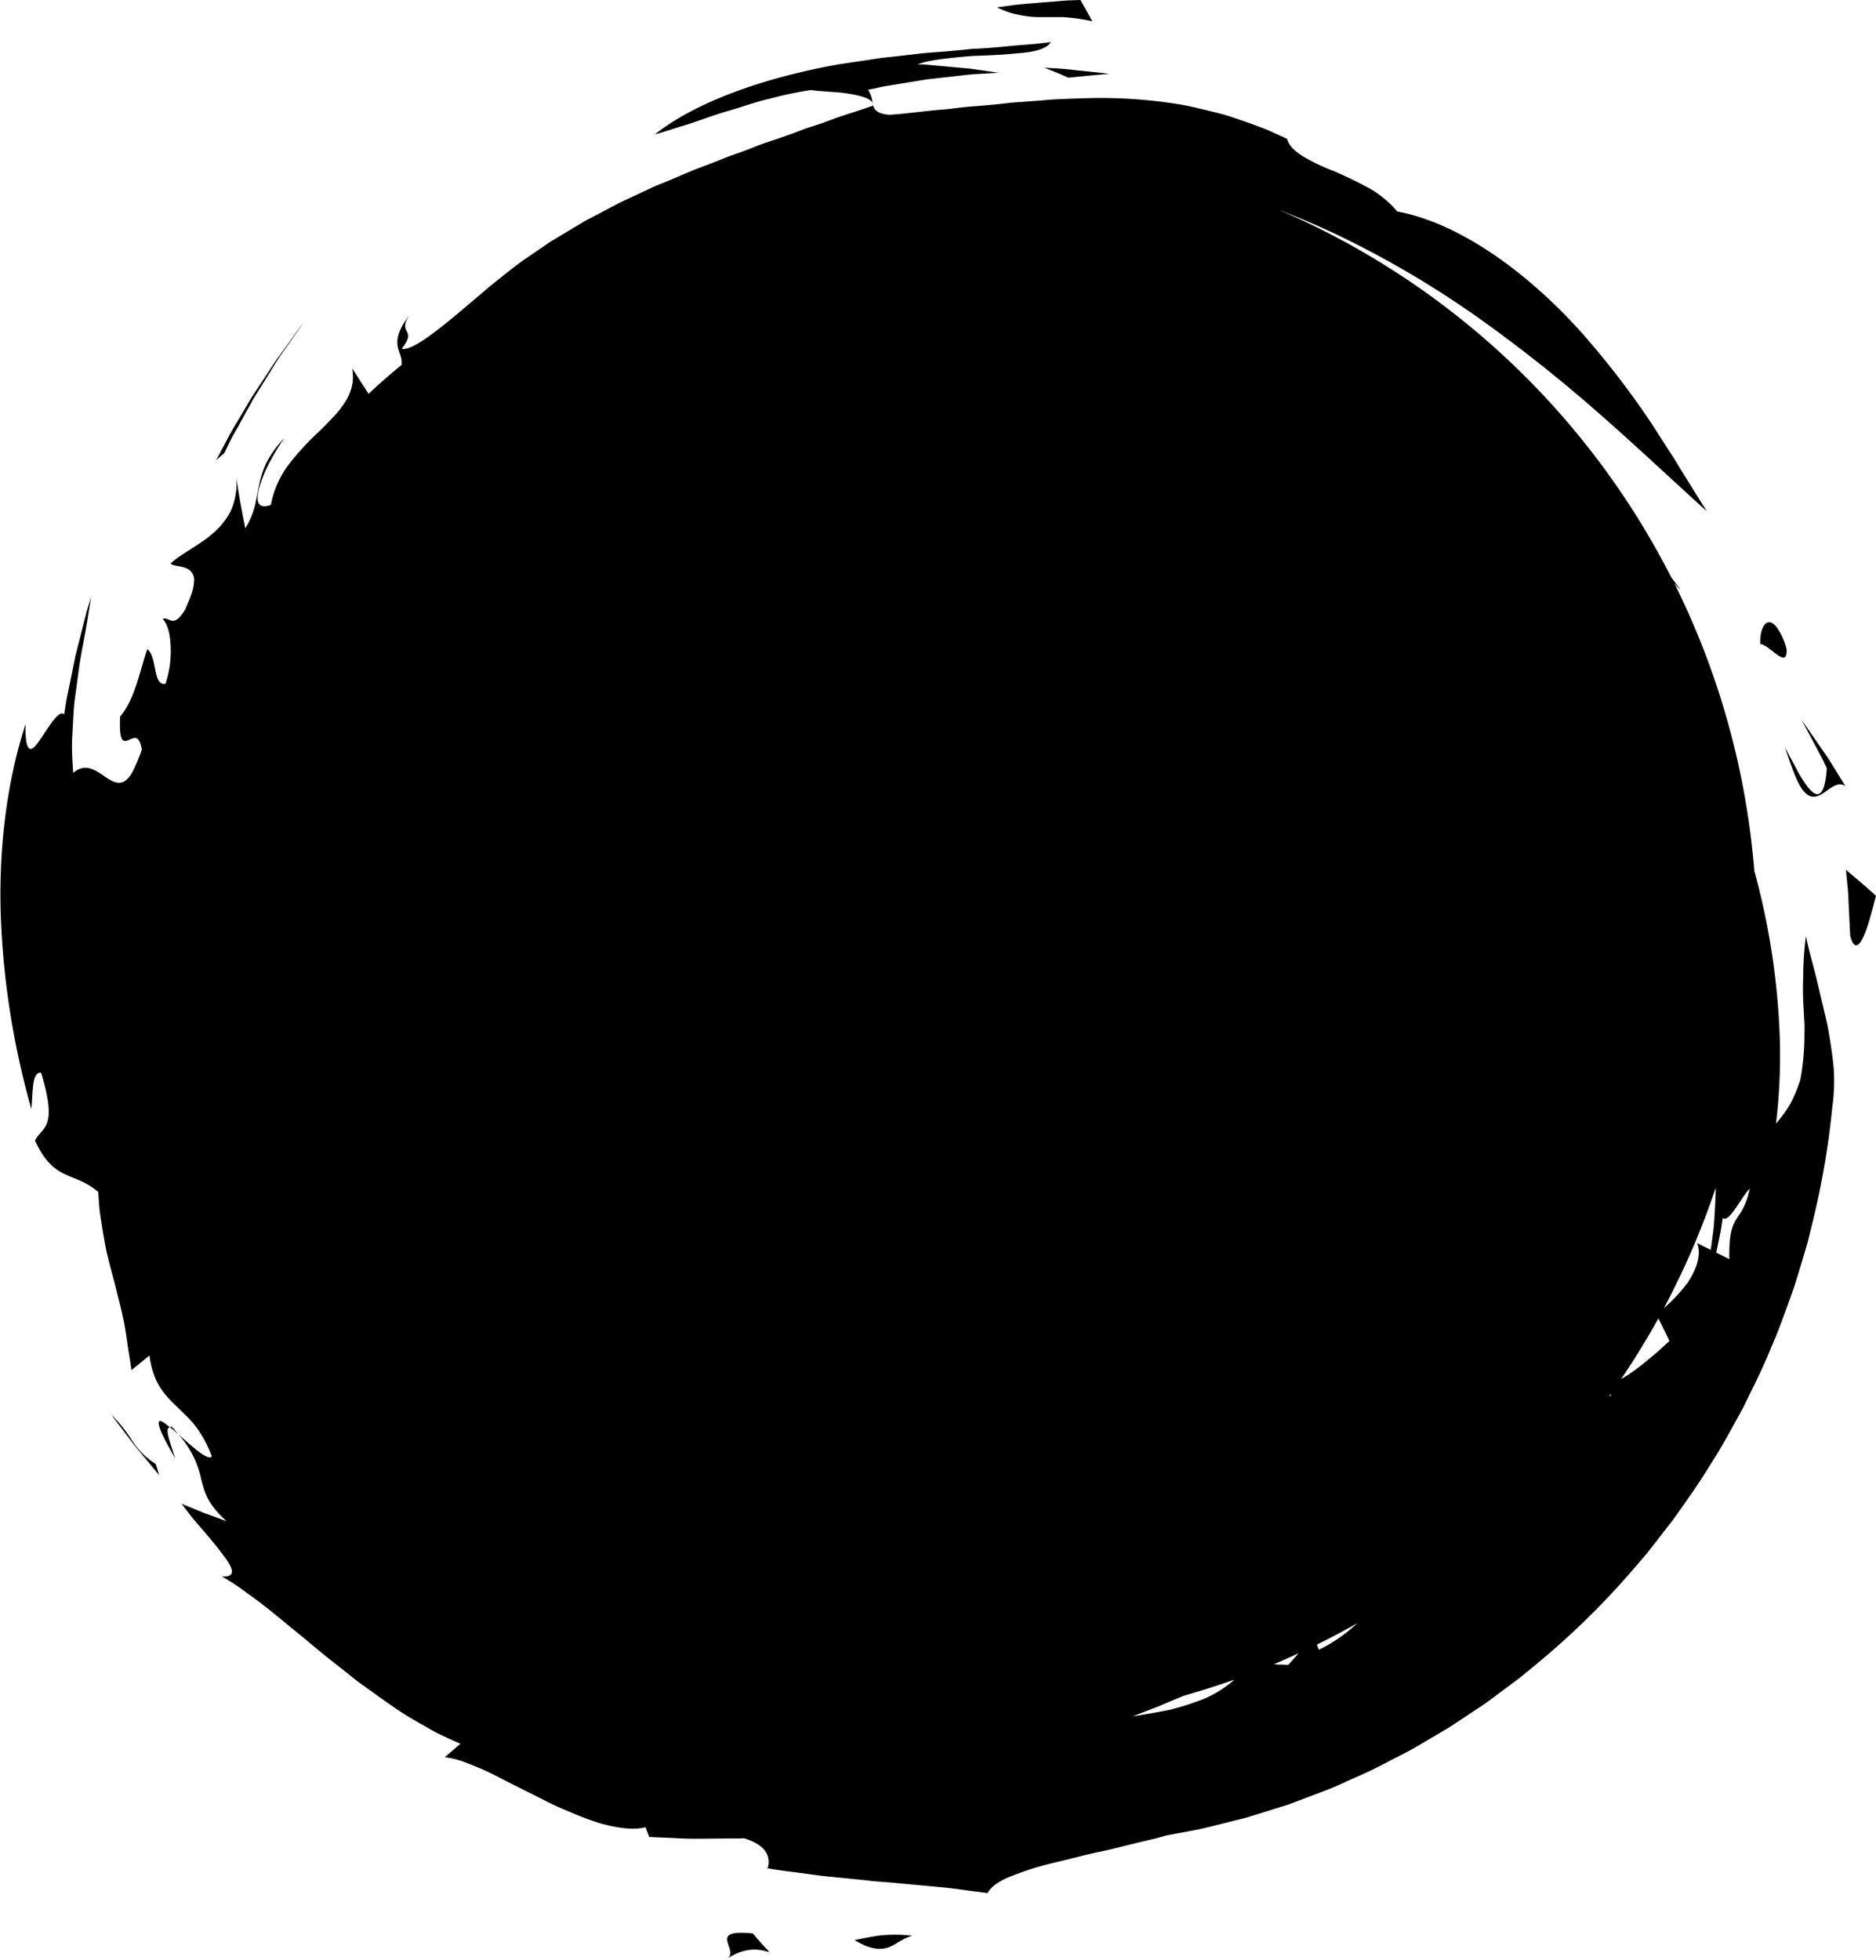 <svg id="Livello_1" data-name="Livello 1" xmlns="http://www.w3.org/2000/svg" viewBox="0 0 454.47 474.56"><path d="M463.87,223.6l-3.68-3.12.25,2.49c.07.75.16,1.63.25,2.56s.1,1.95.15,2.95c.19,4,.39,8,.39,8,.87,3.24,1.94,2.74,3.07.51s2.17-6.35,3.18-10.19C467.48,226.83,465.75,225.18,463.87,223.6Z" transform="translate(-13.01 -9.85)"/><path d="M454.87,192l-3.77-5.46-1.24-1.77c-.29-.43-.48-.66-.48-.66a5.11,5.11,0,0,1,.28.5c.18.31.42.77.71,1.31l2.15,4,2.16,4.09.88,1.89c-.5,7.45-2.46,7.2-4.54,4.64a31.14,31.14,0,0,1-3.07-5c-1-1.84-2-3.64-2.57-4.84,1.79,5.4,3,8.61,4.25,10.32s2.47,2,3.63,1.62c2.32-.69,4.47-4,6.8-2.41l-1.6-2.62C457.47,196.06,456.3,194,454.87,192Z" transform="translate(-13.01 -9.85)"/><path d="M445.84,167.17a15.35,15.35,0,0,0-2.49-5.52c-.82-1-1.55-1.28-2.15-1.06-1.2.45-1.91,2.84-1.74,5.27C441.58,165.82,446,172.18,445.84,167.17Z" transform="translate(-13.01 -9.85)"/><path d="M51.46,354.39c-.08,1,1,3.48,4,8.62-1.09-3.51-2.72-7.34-1.31-7.52C52.59,354.19,51.52,353.44,51.46,354.39Z" transform="translate(-13.01 -9.85)"/><path d="M54.2,355.49c.61.5,1.27,1,2,1.69-.52-.6-.91-1.13-1.55-1.79C54.4,355.29,54.36,355.47,54.2,355.49Z" transform="translate(-13.01 -9.85)"/><path d="M455.7,258c-.84-3.57-1.7-7.22-2.57-10.88s-1.95-7.15-2.63-10.56a81.76,81.76,0,0,0-.66,10.15,72.48,72.48,0,0,0,.1,7.32c.06,1.15.13,2.3.2,3.5s0,2.46,0,3.83a59.09,59.09,0,0,1-1,10,37,37,0,0,1-1.58,4.1,20.67,20.67,0,0,1-1.92,3.41,35.45,35.45,0,0,1-2.39,3.09,137.62,137.62,0,0,0,.89-21.61A175.37,175.37,0,0,0,438,220.73a190.32,190.32,0,0,0-19.4-69.67,14.33,14.33,0,0,0,1.57,1.63l-2.28-3a191.41,191.41,0,0,0-95-89c5.18,2,10.33,4.21,15.4,6.66A235.47,235.47,0,0,1,371.42,87a362.69,362.69,0,0,1,29.34,23.3c9.12,8,17.57,16,25.73,23.36-1.89-3-3.95-6.33-6.14-9.83-.53-.88-1.07-1.77-1.61-2.68L417,118.48l-3.59-5.61A204.7,204.7,0,0,0,396,90.23C383,75.75,366.57,63.86,351.5,61.06a25.09,25.09,0,0,0-6.91-5.69c-2.74-1.51-5.66-2.87-8.41-4.07a47.74,47.74,0,0,1-7.38-3.5c-2-1.26-3.5-2.54-4-4.33l-3.51-1.6-1.71-.76c-.58-.23-1.16-.43-1.73-.65q-3.42-1.26-6.66-2.33c-1.07-.37-2.16-.66-3.23-.93l-3.16-.78c-2.09-.47-4.1-1-6.11-1.3a118.27,118.27,0,0,0-22.58-1.49c-3.63.14-7.2.17-10.85.55l-5.52.41c-1.85.09-3.75.39-5.67.56s-3.88.36-5.88.5-4.06.48-6.18.68c-4.23.29-8.68,1-13.5,1.32-2.89-.21-3.67-1.15-4-2.34,0,0,0,.08,0,.12-2.28.8-4.52,1.54-6.73,2.24s-4.36,1.58-6.5,2.3L208.09,41,205,42.18c-2.08.75-4.14,1.47-6.2,2.14s-4.05,1.55-6.06,2.28l-3,1.06-3,1.19c-2,.78-4,1.53-5.93,2.27L175,53.6,172,54.81c-1,.42-1.92.9-2.88,1.34l-5.77,2.68-5.7,3-2.87,1.5L152,65l-5.64,3.38-5.53,3.78c-1.88,1.24-3.65,2.66-5.46,4.08l-2.7,2.16-1.36,1.09L130,80.63c-7.21,6.05-16.63,14.5-19.67,13.67,3.87-5-1.11-3.38,1.76-8-4.18,5.62-2.68,7.61-2,9.83a5.09,5.09,0,0,1,.21,2.09q-4.11,3.34-8,7l-1.29-2-2.68-4.16c1.12,6.4-3.14,10.44-8,15.27a64.06,64.06,0,0,0-7.24,7.84,22.33,22.33,0,0,0-2.8,4.67,21.69,21.69,0,0,0-1.64,5.27h0c-3,1.12-3.71-.54-2.94-3.71a31.72,31.72,0,0,1,2.15-5.71,57.67,57.67,0,0,1,4-6.71,24.77,24.77,0,0,0-4.43,6.17,23.24,23.24,0,0,0-1.63,5.14c-.32,1.62-.63,3.14-1,4.86a20.53,20.53,0,0,1-2.36,5.65s-.61-3-1.18-6.13-1-6.22-1-6.22a16.77,16.77,0,0,1-1.35,8.15,17.69,17.69,0,0,1-4.31,5.39c-3.38,3-7.85,5-10.26,7.34.75.75,3.12.46,4.54,1.54A3.12,3.12,0,0,1,60,150.81a11.24,11.24,0,0,1-.55,2.72c-.34,1.09-.92,2.34-1.56,3.9-3.06,5-3.9,1.48-5.47,2.33.79.72,1.6,2.56,1.83,5.22a25.19,25.19,0,0,1-1.14,10.45c-3.12.74-2-6.84-4.44-8.35-2.16,6.54-3,12-6.56,16.3-.27,6.23.73,6.22,2,5.71s2.63-1.55,3.26,2.3a46,46,0,0,1-2.06,5,7,7,0,0,1-1.87,2.46c-1.25.93-2.5.58-3.81-.17-2.62-1.47-5.42-4.66-8.88-1.65-.15-1.9-.27-3.86-.3-5.86s.12-4,.23-6.05.2-4.08.47-6.08l.8-5.9c.47-3.87,1.25-7.45,1.81-10.64.28-1.59.53-3.08.73-4.43s.45-2.53.57-3.57c0,0-.14.43-.37,1.2s-.61,1.84-.92,3.17c-.67,2.65-1.57,6.18-2.46,9.71-.73,3.56-1.45,7.12-2,9.79-.29,1.32-.44,2.45-.56,3.24l-.19,1.23c-1.35-1.24-3.79,3.22-5.84,6.12-1,1.45-1.86,2.52-2.53,2.2-.33-.16-.6-.66-.79-1.62a22.43,22.43,0,0,1-.17-4.4c-4.69,14.25-6.63,30.95-6,47.28a198,198,0,0,0,7.38,46c.2-2.07.24-4.39.49-6.12s.85-2.89,1.88-2.63c4.2,13.83.12,13-1.49,16.4,2.3,5,4.66,6.91,7.24,8.13s5.27,1.86,8.09,4.33c.08,1.36.17,2.64.27,3.86s.32,2.35.48,3.43c.33,2.17.67,4.11,1,5.89s.77,3.37,1.15,4.88l1.15,4.33c.67,2.83,1.45,5.52,2.1,8.76.32,1.63.61,3.39.88,5.38s.68,4.11,1,6.59l4.37-3.54c.91,6.85,3.78,9.62,6.63,12.38l2.18,2.13A26.59,26.59,0,0,1,60.2,355a27.83,27.83,0,0,1,4.11,7.51c-.24.64-1.5.12-3-1s-3.39-2.82-5.1-4.32a23.58,23.58,0,0,1,4,6.11,25.07,25.07,0,0,1,1.53,4.7c.76,3,1.45,6.05,6.16,10.23l-5.47-2C59.73,375.12,57,374,57,374c.75,1,1.57,2.07,2.41,3.15s1.79,2.1,2.67,3.14c1.78,2.08,3.48,4.09,4.75,5.83,2.67,3.38,3.64,5.76-.08,5.48A57.81,57.81,0,0,1,73,395.74c2.17,1.54,4.39,3.22,6.61,5.05s4.55,3.72,6.92,5.66,4.72,4,7.24,5.92l3.73,2.95c1.24,1,2.48,2,3.79,2.89,2.58,1.86,5.15,3.71,7.72,5.47s5.26,3.25,7.83,4.72a42.12,42.12,0,0,0,3.88,2c1.29.62,2.57,1.2,3.83,1.74l-3.79,3.25a20.7,20.7,0,0,1,5.17,1.34c1.83.7,3.86,1.5,5.92,2.51s4.2,2.17,6.44,3.27l6.8,3.41c2.25,1.19,4.6,2.15,6.86,3.1a65.62,65.62,0,0,0,6.57,2.41c4.26,1.16,8,1.66,10.88.91l.89,2.36,3.63.17c2.17.07,5,.29,7.89.27l7.84-.07c1.06,0,1.93,0,2.55,0l1-.06c9.41,2.77,4.68,9.06,5.86,7.29,2.72.51,5.4.78,8,1.13s5.1.74,7.56.95l7.16.71c1.16.12,2.3.28,3.43.37l3.34.26L241,466.87q3,.3,5.76.7c1.87.3,3.7.44,5.48.73.87-1.63,2.95-3,5.82-4.14,1.44-.55,3.08-1.17,4.86-1.73s3.74-1.09,5.79-1.58,4.2-1,6.41-1.57,4.49-1,6.78-1.53l6.84-1.7c2.27-.54,4.52-1,6.66-1.68l7.95-1.49c2.63-.6,5.26-1.27,7.9-1.93,1.31-.35,2.65-.63,3.94-1l3.91-1.21,3.91-1.23,2-.62,1.92-.72,7.7-2.92c2.54-1,5-2.2,7.56-3.31s5-2.36,7.43-3.63,4.94-2.47,7.31-3.92l7.14-4.21,6.92-4.58c2.34-1.49,4.5-3.23,6.74-4.86l3.32-2.48c1.1-.84,2.14-1.75,3.21-2.63A191.93,191.93,0,0,0,408,390.66l2.68-3.1L412,386l1.27-1.61,5-6.44c1.6-2.19,3.13-4.43,4.68-6.65s3-4.49,4.41-6.77c2.93-4.51,5.43-9.26,8-13.9,2.31-4.79,4.73-9.47,6.67-14.34,2.12-4.78,3.8-9.71,5.54-14.55.81-2.44,1.51-4.91,2.26-7.34l1.08-3.66.9-3.69a196.89,196.89,0,0,0,5.09-29.15,45.44,45.44,0,0,0,.33-9.39C456.91,265.13,456.35,261.56,455.7,258ZM311.1,417.42a27.35,27.35,0,0,1-6.47,3.85,71,71,0,0,1-8.26,2.65c-2.85.58-5.85,1.08-8.91,1.56l.85-.34q2.65-1,5.32-2.05l5.24-2.22,1-.39q6.18-1.75,12.19-3.89C311.72,416.87,311.42,417.15,311.1,417.42Zm14-4.39-1.56-.07c-.54,0-1.19,0-1.88-.11q3-1.26,5.95-2.63Zm7.4-3.67-.46-1.25q5-2.44,9.76-5.17A36.17,36.17,0,0,1,332.5,409.36ZM402.81,348l.31-.44.34.17A2.31,2.31,0,0,0,402.81,348Zm11.82-10.85c-.9.8-1.81,1.52-2.65,2.22a56.41,56.41,0,0,1-4.7,3.53c-.51.33-1,.61-1.52.88q4.82-7.11,9-14.66c.31.6.7,1.39,1.1,2.18l1.58,3.29Zm7.06-16.47a37.43,37.43,0,0,1-5.58,5.94,190.28,190.28,0,0,0,12.54-29.13c0,1.73-.1,3.5-.2,5.26s-.18,3.67-.42,5.46c-.2,1.46-.39,2.9-.58,4.32l-3.3-1.64C425.3,313.79,423.89,317.46,421.69,320.72Zm12.62-16.62c-1.37,2.06-2.5,3.63-2.36,10.71l-3.16-1.57c.32-1.61.63-3.11.89-4.38s.39-2.21.5-2.91.17-1.11.17-1.11c1.21,1.12,3.4-2.89,5.25-5.5a11.6,11.6,0,0,1,1.31-1.62,22.89,22.89,0,0,1-.6,2.3A16.23,16.23,0,0,1,434.31,304.1Z" transform="translate(-13.01 -9.85)"/><path d="M224.5,35.31a1.21,1.21,0,0,0-.12-.53A4.54,4.54,0,0,0,224.5,35.31Z" transform="translate(-13.01 -9.85)"/><path d="M224.65,31.32c.85-.16,2.06-.5,3.53-.71l5-.83,2.85-.46,1.47-.24,1.48-.17,5.84-.65c1.87-.22,3.62-.43,5.12-.49l5-.3-3-.44-3.14-.44c-1.15-.18-2.37-.24-3.6-.37l-6.79-.62c-.93-.1-1.71-.13-2.25-.14l-.85,0c2.09-.87,5-1.21,8.2-1.59,1.6-.16,3.28-.34,5-.46l5.06-.21c1.66-.08,3.28-.19,4.79-.34s2.91-.22,4.16-.44c2.49-.41,4.33-1.13,5.06-2.38q-2.78.38-5.7.61l-3,.23-3,.3c-2,.19-4.12.34-6.24.47-1.06,0-2.13.14-3.21.26l-3.24.3c-2.18.2-4.39.33-6.61.54l-6.7.77-3.38.36-3.37.52-6.73,1c-17.84,3.13-34.76,9.05-44.74,17,1.4-.37,2.81-.81,4.25-1.29s2.94-.88,4.43-1.38c3-1,6.07-2.16,9.29-3.08s6.43-2.12,9.78-2.88a89.42,89.42,0,0,1,10-2.11c1.55.19,3.28.32,5,.44.87.07,1.72.12,2.56.21s1.65.24,2.41.37c2.55.45,4.49,1.06,5,2.08a6.88,6.88,0,0,0-1.07-3.17Z" transform="translate(-13.01 -9.85)"/><path d="M264.94,14c1.71,0,3.52,0,5.59,0a45.06,45.06,0,0,1,7.08,1L276.2,12.4c-.73-1.27-1.45-2.55-1.45-2.55l-3.18.11-7,.56c-2.52.22-5,.39-6.91.69l-3.12.42A20.08,20.08,0,0,0,260,13.48,23.75,23.75,0,0,0,264.94,14Z" transform="translate(-13.01 -9.85)"/><path d="M266,26.25l2.91,1.15c.73.27,1.45.62,2,.86l.89.4,4.95-.48,3.43-.33,1.55-.08-.67-.1c-.42-.08-1-.16-1.77-.23l-5.41-.56C270,26.39,266,26.25,266,26.25Z" transform="translate(-13.01 -9.85)"/><path d="M68.05,118.13c.47-.88,1-2.21,1.91-3.7s1.81-3.27,2.86-5.15l1.62-2.92,1.82-2.92c1.22-2,2.45-3.94,3.59-5.79s2.38-3.46,3.37-4.9l2.4-3.47q.43-.65.69-1c.17-.22.25-.34.25-.34l-.27.35c-.19.22-.44.56-.76,1L82.88,93c-1.08,1.52-2.41,3.22-3.69,5.16l-4,6.07c-1.4,2-2.58,4.2-3.77,6.18s-2.3,3.81-3.16,5.44l-2.87,5.43,1.95-1.7Z" transform="translate(-13.01 -9.85)"/><path d="M45,358.7a35,35,0,0,0-5.11-6.36l5.69,7.52,6,7.22-.83-2.68A18.83,18.83,0,0,1,45,358.7Z" transform="translate(-13.01 -9.85)"/><path d="M189.22,480c.29,1.34,1.39,3,.15,4.06,8.94-5.82,13.91,3.43,6-6C189.58,477.49,188.9,478.55,189.22,480Z" transform="translate(-13.01 -9.85)"/><path d="M189.37,484.09c-.16.1-.33.2-.5.32A2.88,2.88,0,0,0,189.37,484.09Z" transform="translate(-13.01 -9.85)"/><path d="M226,478.59c-1.1.13-2.13.35-3.11.52s-1.91.38-2.84.58a23.5,23.5,0,0,0,2.77,1.41,10.62,10.62,0,0,0,2.23.61,6.35,6.35,0,0,0,3.28-.31c1.84-.69,3.24-2.1,5.7-2.76A33.73,33.73,0,0,0,226,478.59Z" transform="translate(-13.01 -9.85)"/></svg>